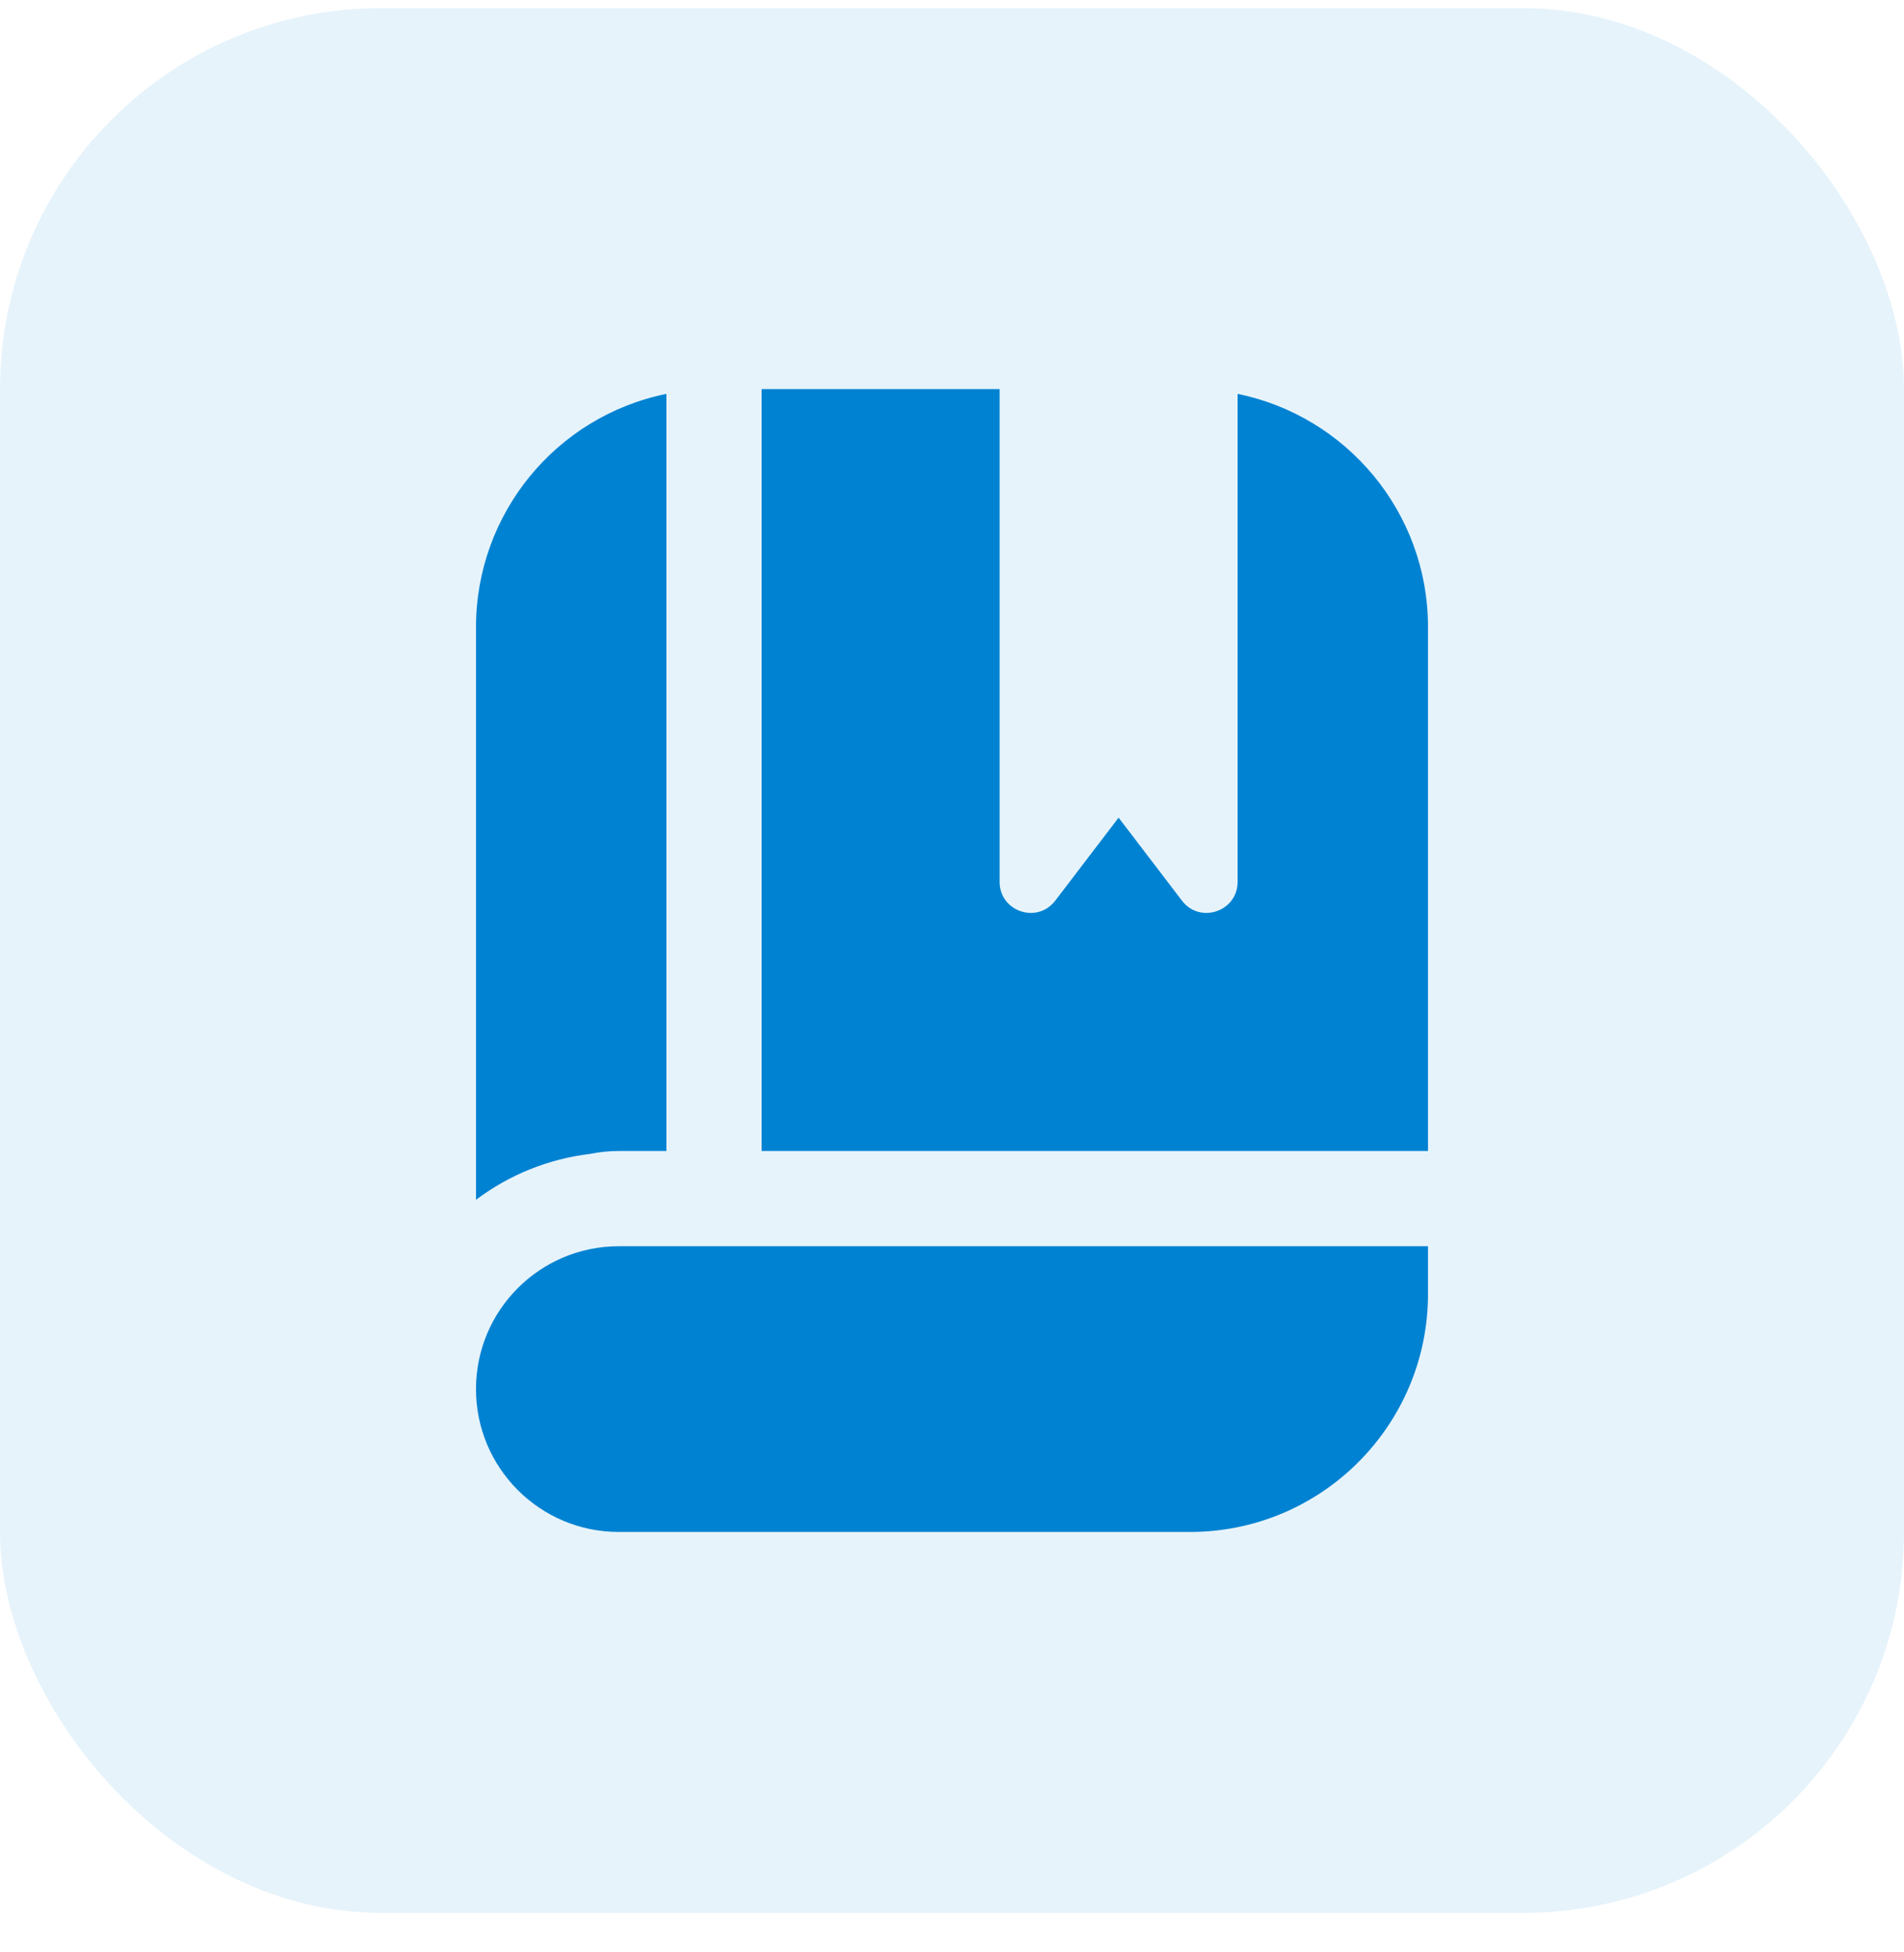 <svg width="40" height="41" viewBox="0 0 40 41" fill="none" xmlns="http://www.w3.org/2000/svg">
<rect y="0.171" width="40" height="40" rx="8" fill="#0082D2" fill-opacity="0.1"/>
<g clip-path="url(#clip0_3922_9313)">
<path d="M12.395 24.232C12.594 24.191 12.797 24.171 13 24.171H14V8.271C11.672 8.746 10 10.795 10 13.171V25.196C10.699 24.669 11.525 24.336 12.395 24.232ZM30 26.171H13C11.343 26.171 10 27.514 10 29.171C10 30.828 11.343 32.171 13 32.171H25C27.761 32.171 30 29.932 30 27.171V26.171ZM30 13.171V24.171H16V8.171H21V18.519C21 19.142 21.791 19.409 22.169 18.914L23.5 17.171L24.831 18.914C25.209 19.409 26 19.142 26 18.519V8.272C28.282 8.735 30 10.752 30 13.171Z" fill="#0082D2"/>
</g>
<defs>
<clipPath id="clip0_3922_9313">
<rect width="24" height="24" fill="white" transform="translate(8 8.171)"/>
</clipPath>
</defs>
</svg>
